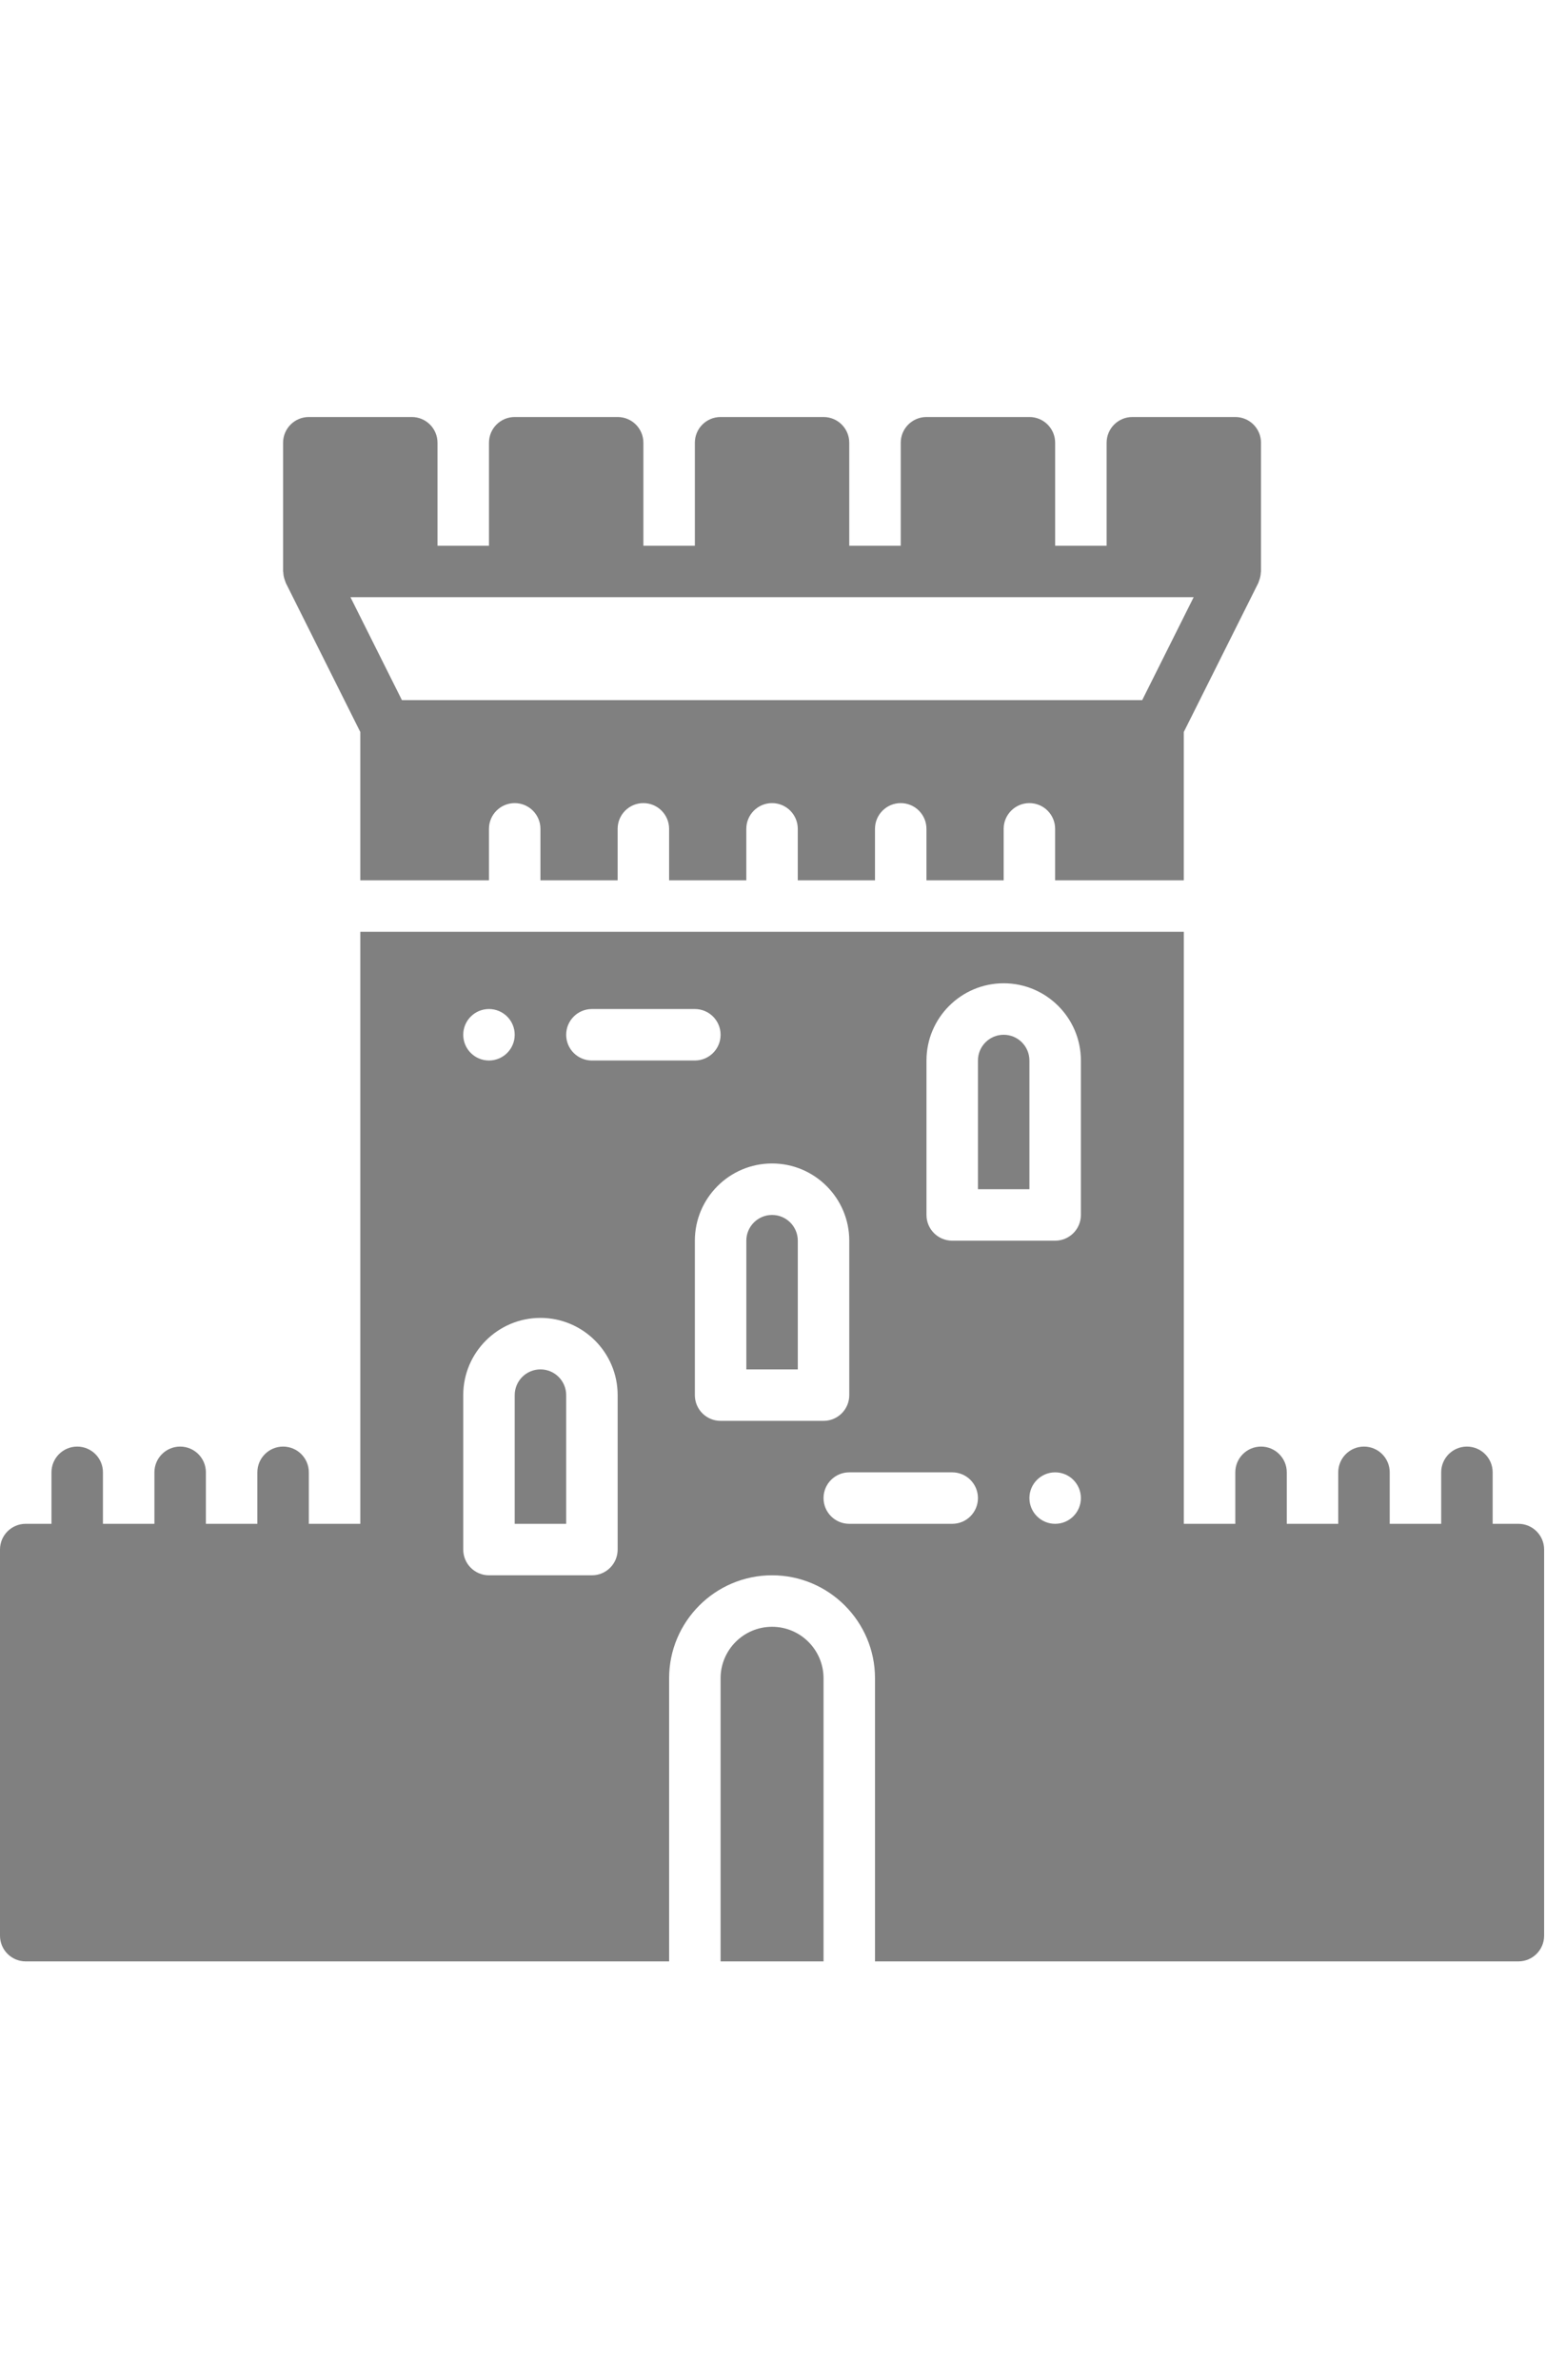 <?xml version="1.0" encoding="UTF-8" standalone="no" ?>
<!-- Uploaded to: SVG Repo, www.svgrepo.com, Generator: SVG Repo Mixer Tools -->
<svg
  fill="#000000"
  height="254"
  width="165"
  version="1.1"
  id="Layer_1"
  viewBox="0 0 103.869 159.895"
  xml:space="preserve"
  sodipodi:docname="tower-svgrepo-com (1).svg"
  inkscape:version="1.3.2 (091e20e, 2023-11-25)"
  xmlns:inkscape="http://www.inkscape.org/namespaces/inkscape"
  xmlns:sodipodi="http://sodipodi.sourceforge.net/DTD/sodipodi-0.dtd"
  xmlns="http://www.w3.org/2000/svg"
  xmlns:svg="http://www.w3.org/2000/svg"
><defs id="defs8" /><sodipodi:namedview
    id="namedview8"
    pagecolor="#505050"
    bordercolor="#eeeeee"
    borderopacity="1"
    inkscape:showpageshadow="0"
    inkscape:pageopacity="0"
    inkscape:pagecheckerboard="0"
    inkscape:deskcolor="#d1d1d1"
    inkscape:zoom="0.295"
    inkscape:cx="400"
    inkscape:cy="400"
    inkscape:window-width="1312"
    inkscape:window-height="449"
    inkscape:window-x="612"
    inkscape:window-y="282"
    inkscape:window-maximized="0"
    inkscape:current-layer="g8"
  />
<g id="g8">
	<g
      id="g7"
      style="fill:#808080;fill-opacity:1"
      transform="matrix(0.206,0,0,0.206,-1.4783432e-6,28.013)"
    >
		<g id="g6" style="fill:#808080;fill-opacity:1">
			<path
          d="m 92.914,53.248 c 0.067,0.185 0.109,0.369 0.193,0.554 0.042,0.101 0.059,0.21 0.109,0.311 l 24.291,48.59 v 48.38 h 41.967 v -16.787 c 0,-4.633 3.752,-8.393 8.393,-8.393 4.642,0 8.393,3.76 8.393,8.393 v 16.787 h 25.18 v -16.787 c 0,-4.633 3.752,-8.393 8.393,-8.393 4.642,0 8.393,3.76 8.393,8.393 v 16.787 h 25.18 v -16.787 c 0,-4.633 3.752,-8.393 8.393,-8.393 4.642,0 8.394,3.76 8.394,8.393 v 16.787 h 25.18 v -16.787 c 0,-4.633 3.752,-8.393 8.393,-8.393 4.642,0 8.393,3.76 8.393,8.393 v 16.787 h 25.18 v -16.787 c 0,-4.633 3.752,-8.393 8.393,-8.393 4.642,0 8.393,3.76 8.393,8.393 v 16.787 h 41.967 v -48.38 l 24.299,-48.59 c 0.05,-0.101 0.059,-0.21 0.109,-0.311 0.076,-0.185 0.126,-0.369 0.193,-0.554 0.311,-0.839 0.487,-1.704 0.52,-2.585 0,-0.101 0.059,-0.193 0.059,-0.302 V 8.393 C 411.272,3.76 407.52,0 402.879,0 H 369.31 c -4.642,0 -8.393,3.76 -8.393,8.393 V 41.967 H 344.13 V 8.393 C 344.13,3.76 340.378,0 335.737,0 h -33.574 c -4.642,0 -8.393,3.76 -8.393,8.393 V 41.967 H 276.983 V 8.393 C 276.983,3.76 273.231,0 268.59,0 h -33.574 c -4.642,0 -8.393,3.76 -8.393,8.393 V 41.967 H 209.836 V 8.393 C 209.836,3.76 206.084,0 201.443,0 h -33.574 c -4.642,0 -8.393,3.76 -8.393,8.393 V 41.967 H 142.689 V 8.393 C 142.689,3.76 138.937,0 134.296,0 H 100.72 C 96.078,0 92.327,3.76 92.327,8.393 V 50.36 c 0,0.109 0.059,0.201 0.067,0.311 0.025,0.873 0.209,1.738 0.52,2.577 z m 41.379,5.506 h 33.574 33.574 33.574 33.574 33.574 33.574 33.574 19.993 L 372.517,92.328 H 131.087 L 114.3,58.754 Z"
          id="path1"
          style="fill:#808080;fill-opacity:1"
        />
			<path
          d="m 495.213,360.915 h -8.393 v -16.787 c 0,-4.633 -3.752,-8.393 -8.393,-8.393 -4.641,0 -8.393,3.76 -8.393,8.393 v 16.787 h -16.787 v -16.787 c 0,-4.633 -3.752,-8.393 -8.393,-8.393 -4.642,0 -8.393,3.76 -8.393,8.393 v 16.787 h -16.787 v -16.787 c 0,-4.633 -3.752,-8.393 -8.393,-8.393 -4.641,0 -8.393,3.76 -8.393,8.393 v 16.787 h -16.787 v -193.05 h -268.59 v 193.049 h -16.787 v -16.787 c 0,-4.633 -3.752,-8.393 -8.393,-8.393 -4.641,0 -8.393,3.76 -8.393,8.393 v 16.787 h -16.79 v -16.787 c 0,-4.633 -3.752,-8.393 -8.393,-8.393 -4.642,0 -8.393,3.76 -8.393,8.393 v 16.787 H 33.574 v -16.787 c 0,-4.633 -3.752,-8.393 -8.393,-8.393 -4.642,0 -8.393,3.76 -8.393,8.393 v 16.787 H 8.393 C 3.751,360.914 0,364.674 0,369.307 V 495.21 c 0,4.642 3.752,8.393 8.393,8.393 h 117.508 92.328 v -92.328 c 0,-18.508 15.058,-33.574 33.574,-33.574 18.516,0 33.574,15.066 33.574,33.574 v 92.328 h 92.328 117.508 c 4.642,0 8.393,-3.752 8.393,-8.393 V 369.308 c 0.001,-4.633 -3.751,-8.393 -8.393,-8.393 z M 159.475,193.046 c 4.633,0 8.393,3.76 8.393,8.393 0,4.642 -3.76,8.393 -8.393,8.393 -4.633,0 -8.393,-3.752 -8.393,-8.393 0,-4.633 3.76,-8.393 8.393,-8.393 z m 41.968,176.262 c 0,4.642 -3.752,8.393 -8.393,8.393 h -33.574 c -4.642,0 -8.393,-3.752 -8.393,-8.393 v -50.361 c 0,-13.883 11.298,-25.18 25.18,-25.18 13.883,0 25.18,11.298 25.18,25.18 z m -8.394,-159.475 c -4.642,0 -8.393,-3.752 -8.393,-8.393 0,-4.633 3.752,-8.393 8.393,-8.393 h 33.574 c 4.642,0 8.393,3.76 8.393,8.393 0,4.642 -3.752,8.393 -8.393,8.393 z m 41.967,117.508 c -4.642,0 -8.393,-3.752 -8.393,-8.393 v -50.361 c 0,-13.883 11.298,-25.18 25.18,-25.18 13.883,0 25.18,11.298 25.18,25.18 v 50.361 c 0,4.642 -3.752,8.393 -8.393,8.393 z m 75.541,33.574 h -33.574 c -4.642,0 -8.393,-3.752 -8.393,-8.393 0,-4.633 3.752,-8.393 8.393,-8.393 h 33.574 c 4.642,0 8.393,3.76 8.393,8.393 0.001,4.641 -3.751,8.393 -8.393,8.393 z m 33.574,0 c -4.633,0 -8.393,-3.752 -8.393,-8.393 0,-4.633 3.76,-8.393 8.393,-8.393 4.633,0 8.393,3.76 8.393,8.393 10e-4,4.641 -3.76,8.393 -8.393,8.393 z m 8.394,-100.722 c 0,4.642 -3.752,8.393 -8.393,8.393 h -33.574 c -4.642,0 -8.393,-3.752 -8.393,-8.393 v -50.361 c 0,-13.883 11.298,-25.18 25.18,-25.18 13.882,0 25.18,11.298 25.18,25.18 z"
          id="path2"
          style="fill:#808080;fill-opacity:1"
        />
			<path
          d="m 251.803,394.492 c -9.258,0 -16.787,7.529 -16.787,16.787 v 92.328 h 33.574 v -92.328 c 0,-9.258 -7.529,-16.787 -16.787,-16.787 z"
          id="path3"
          style="fill:#808080;fill-opacity:1"
        />
			<path
          d="m 176.262,310.557 c -4.633,0 -8.393,3.769 -8.393,8.393 v 41.967 h 16.787 V 318.95 c 0,-4.624 -3.761,-8.393 -8.394,-8.393 z"
          id="path4"
          style="fill:#808080;fill-opacity:1"
        />
			<path
          d="m 251.803,260.197 c -4.633,0 -8.393,3.769 -8.393,8.393 v 41.967 h 16.787 V 268.59 c 0,-4.625 -3.761,-8.393 -8.394,-8.393 z"
          id="path5"
          style="fill:#808080;fill-opacity:1"
        />
			<path
          d="m 327.344,201.443 c -4.633,0 -8.393,3.769 -8.393,8.393 v 41.967 h 16.787 v -41.967 c 0,-4.625 -3.761,-8.393 -8.394,-8.393 z"
          id="path6"
          style="fill:#808080;fill-opacity:1"
        />
		</g>
	</g>
</g>
</svg>
